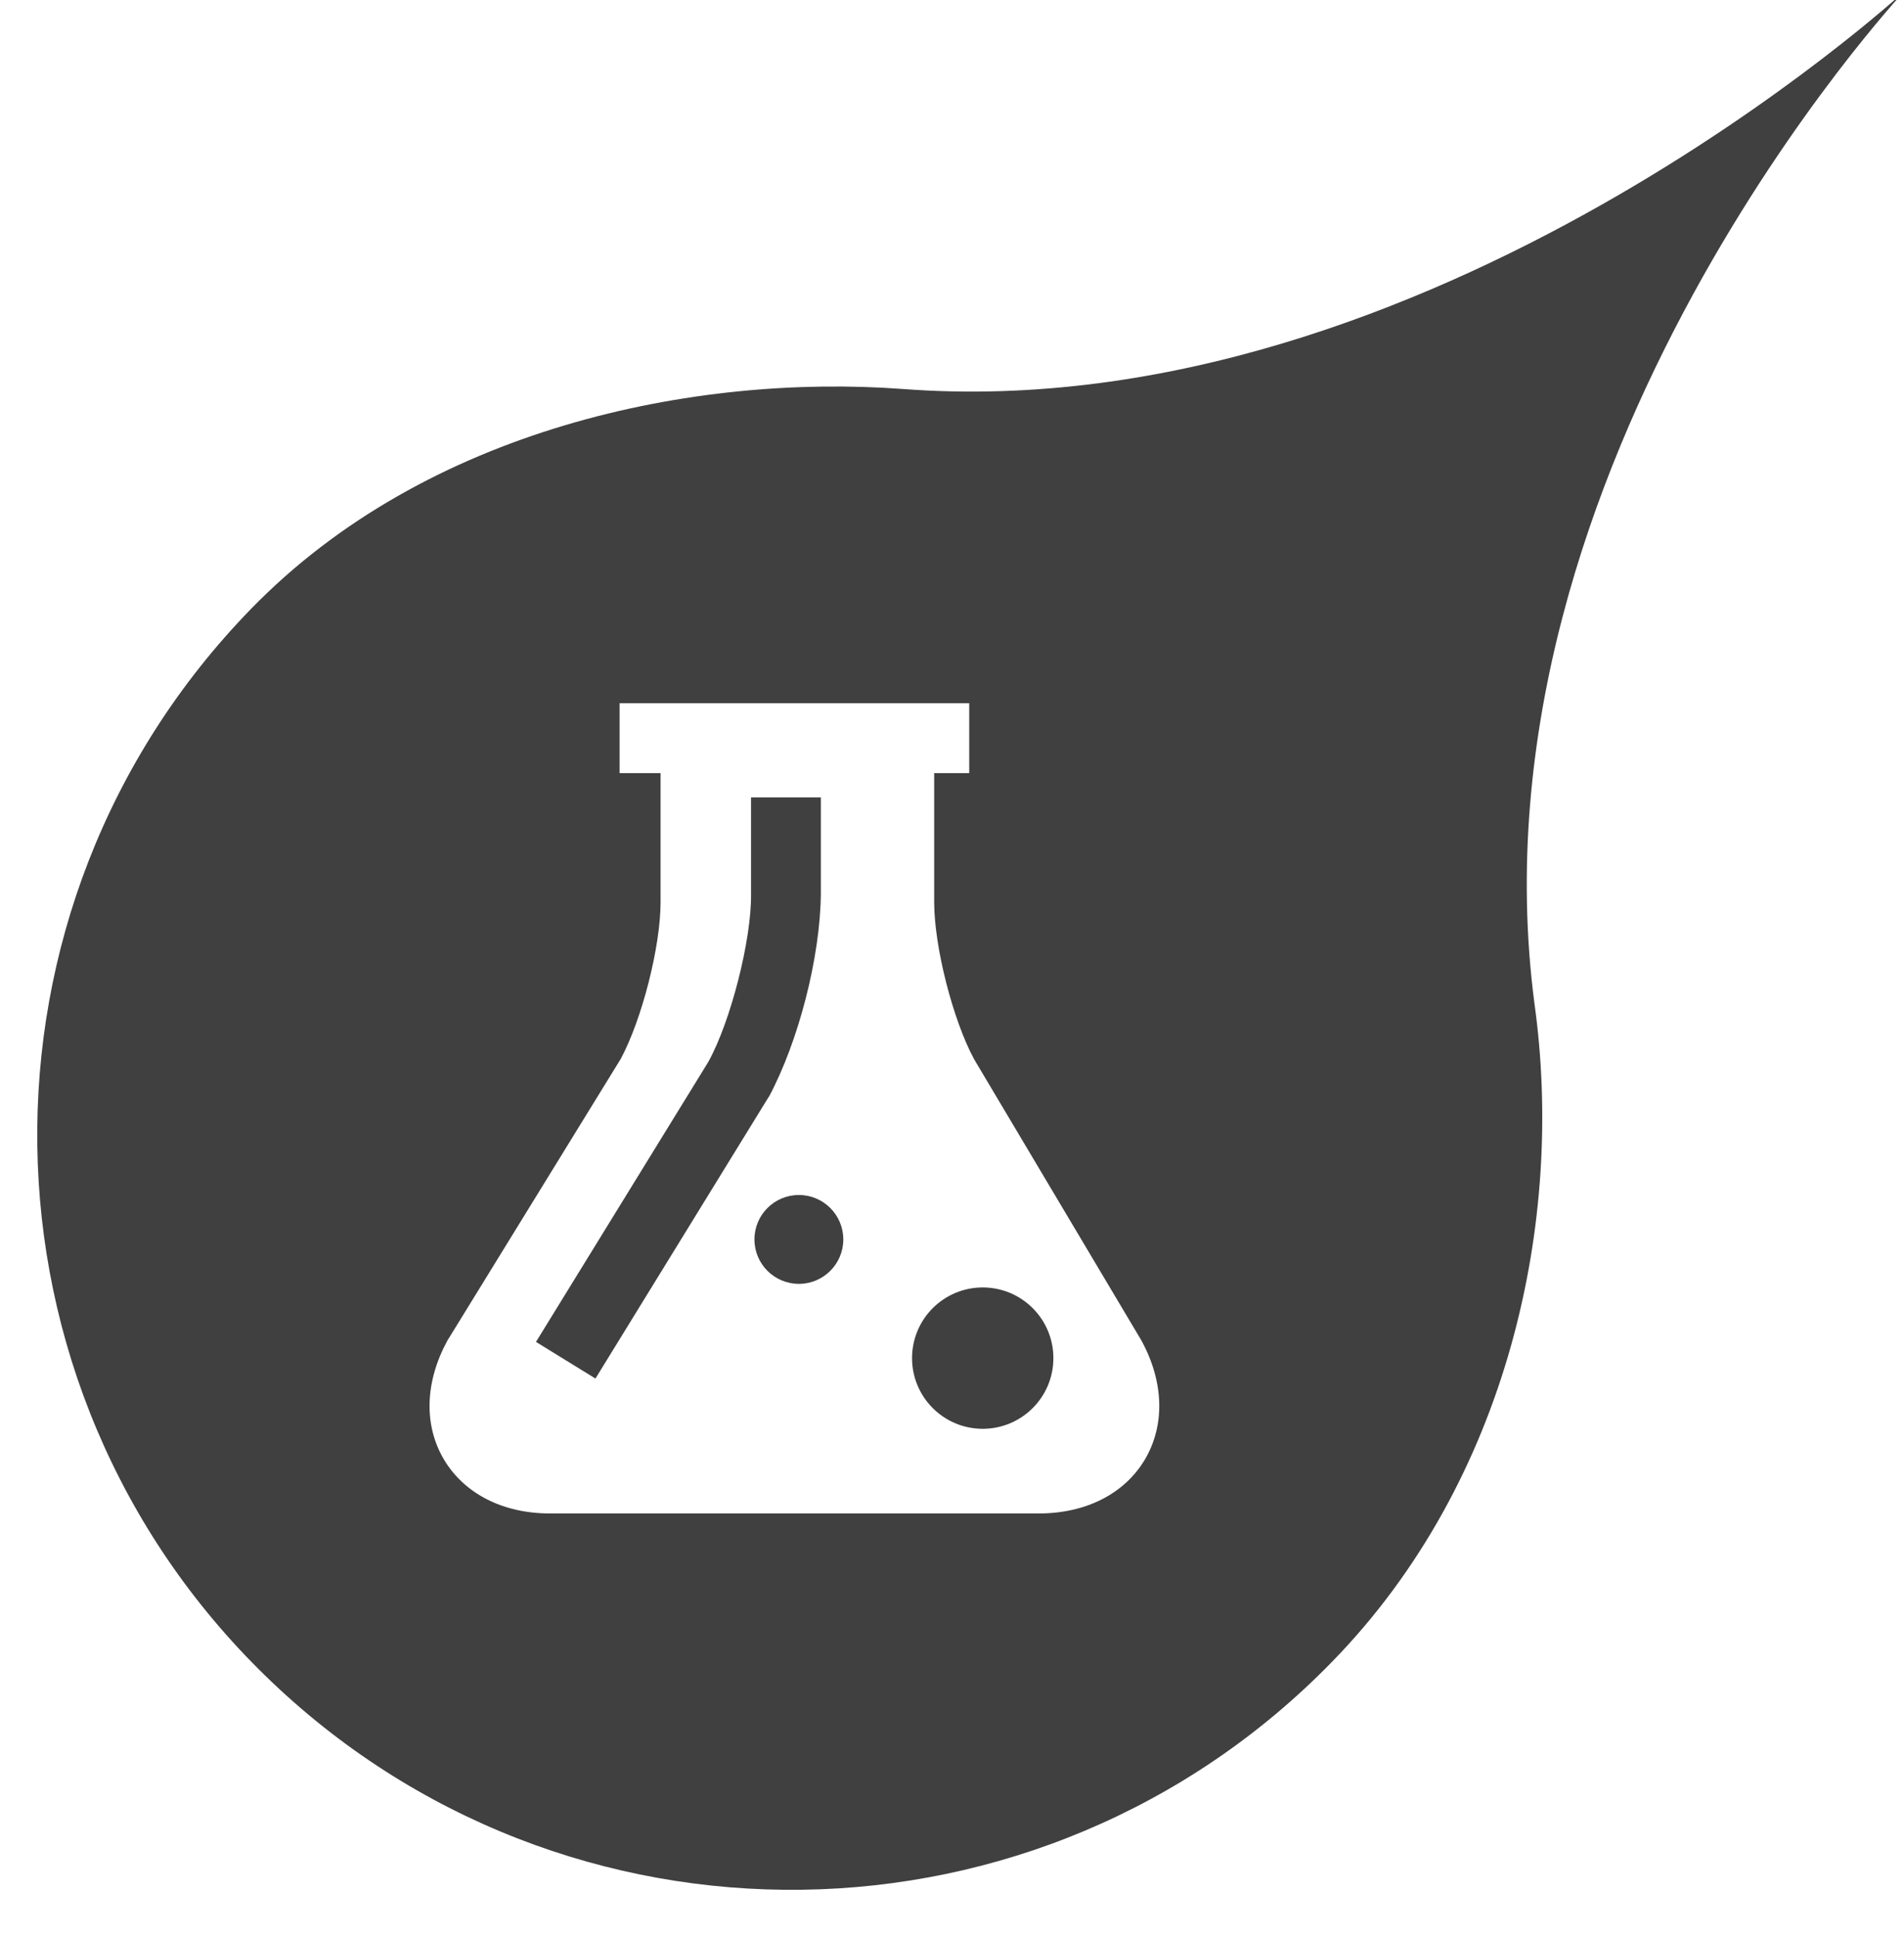 <?xml version="1.0" encoding="utf-8"?>
<!-- Generator: Adobe Illustrator 16.0.0, SVG Export Plug-In . SVG Version: 6.00 Build 0)  -->
<!DOCTYPE svg PUBLIC "-//W3C//DTD SVG 1.1//EN" "http://www.w3.org/Graphics/SVG/1.1/DTD/svg11.dtd">
<svg version="1.1" id="Layer_1" xmlns="http://www.w3.org/2000/svg" xmlns:xlink="http://www.w3.org/1999/xlink" x="0px" y="0px"
	 width="35.698px" height="36.316px" viewBox="0 0 35.698 36.316" enable-background="new 0 0 35.698 36.316" xml:space="preserve">
<g>
	<circle fill="#404041" cx="18.425" cy="25.46" r="1.325"/>
	<circle fill="#404041" cx="14.978" cy="23.235" r="0.833"/>
	<path fill="#404041" d="M15.391,14.949h-1.31v1.809c0.012,0.854-0.383,2.4-0.804,3.154l-3.228,5.244l1.115,0.687l3.244-5.273
		l0.01-0.012c0.557-1.043,0.961-2.619,0.972-3.8V14.949z"/>
	<path fill="#404041" d="M35.698-0.158c0,0-8.908,8.197-18.761,7.451c-3.923-0.292-8.937,0.734-12.232,4.123
		c-5.45,5.603-5.323,14.559,0.276,20.005c5.601,5.449,14.555,5.325,20.003-0.278c3.302-3.39,4.356-8.261,3.784-12.34
		C27.45,8.68,35.698-0.158,35.698-0.158z M21.466,27.36c-0.382,0.643-1.106,1.012-1.988,1.012H10.31
		c-0.881,0-1.605-0.37-1.987-1.012c-0.382-0.646-0.356-1.458,0.067-2.232l0.013-0.022l0.015-0.023l3.22-5.232
		c0.399-0.743,0.747-2.106,0.747-2.938v-2.42h-0.768v-1.31h6.555v1.31h-0.657v2.42c0,0.834,0.349,2.203,0.748,2.943l3.118,5.241
		l0.01,0.016l0.009,0.016C21.822,25.902,21.847,26.714,21.466,27.36z"/>
</g>
</svg>
